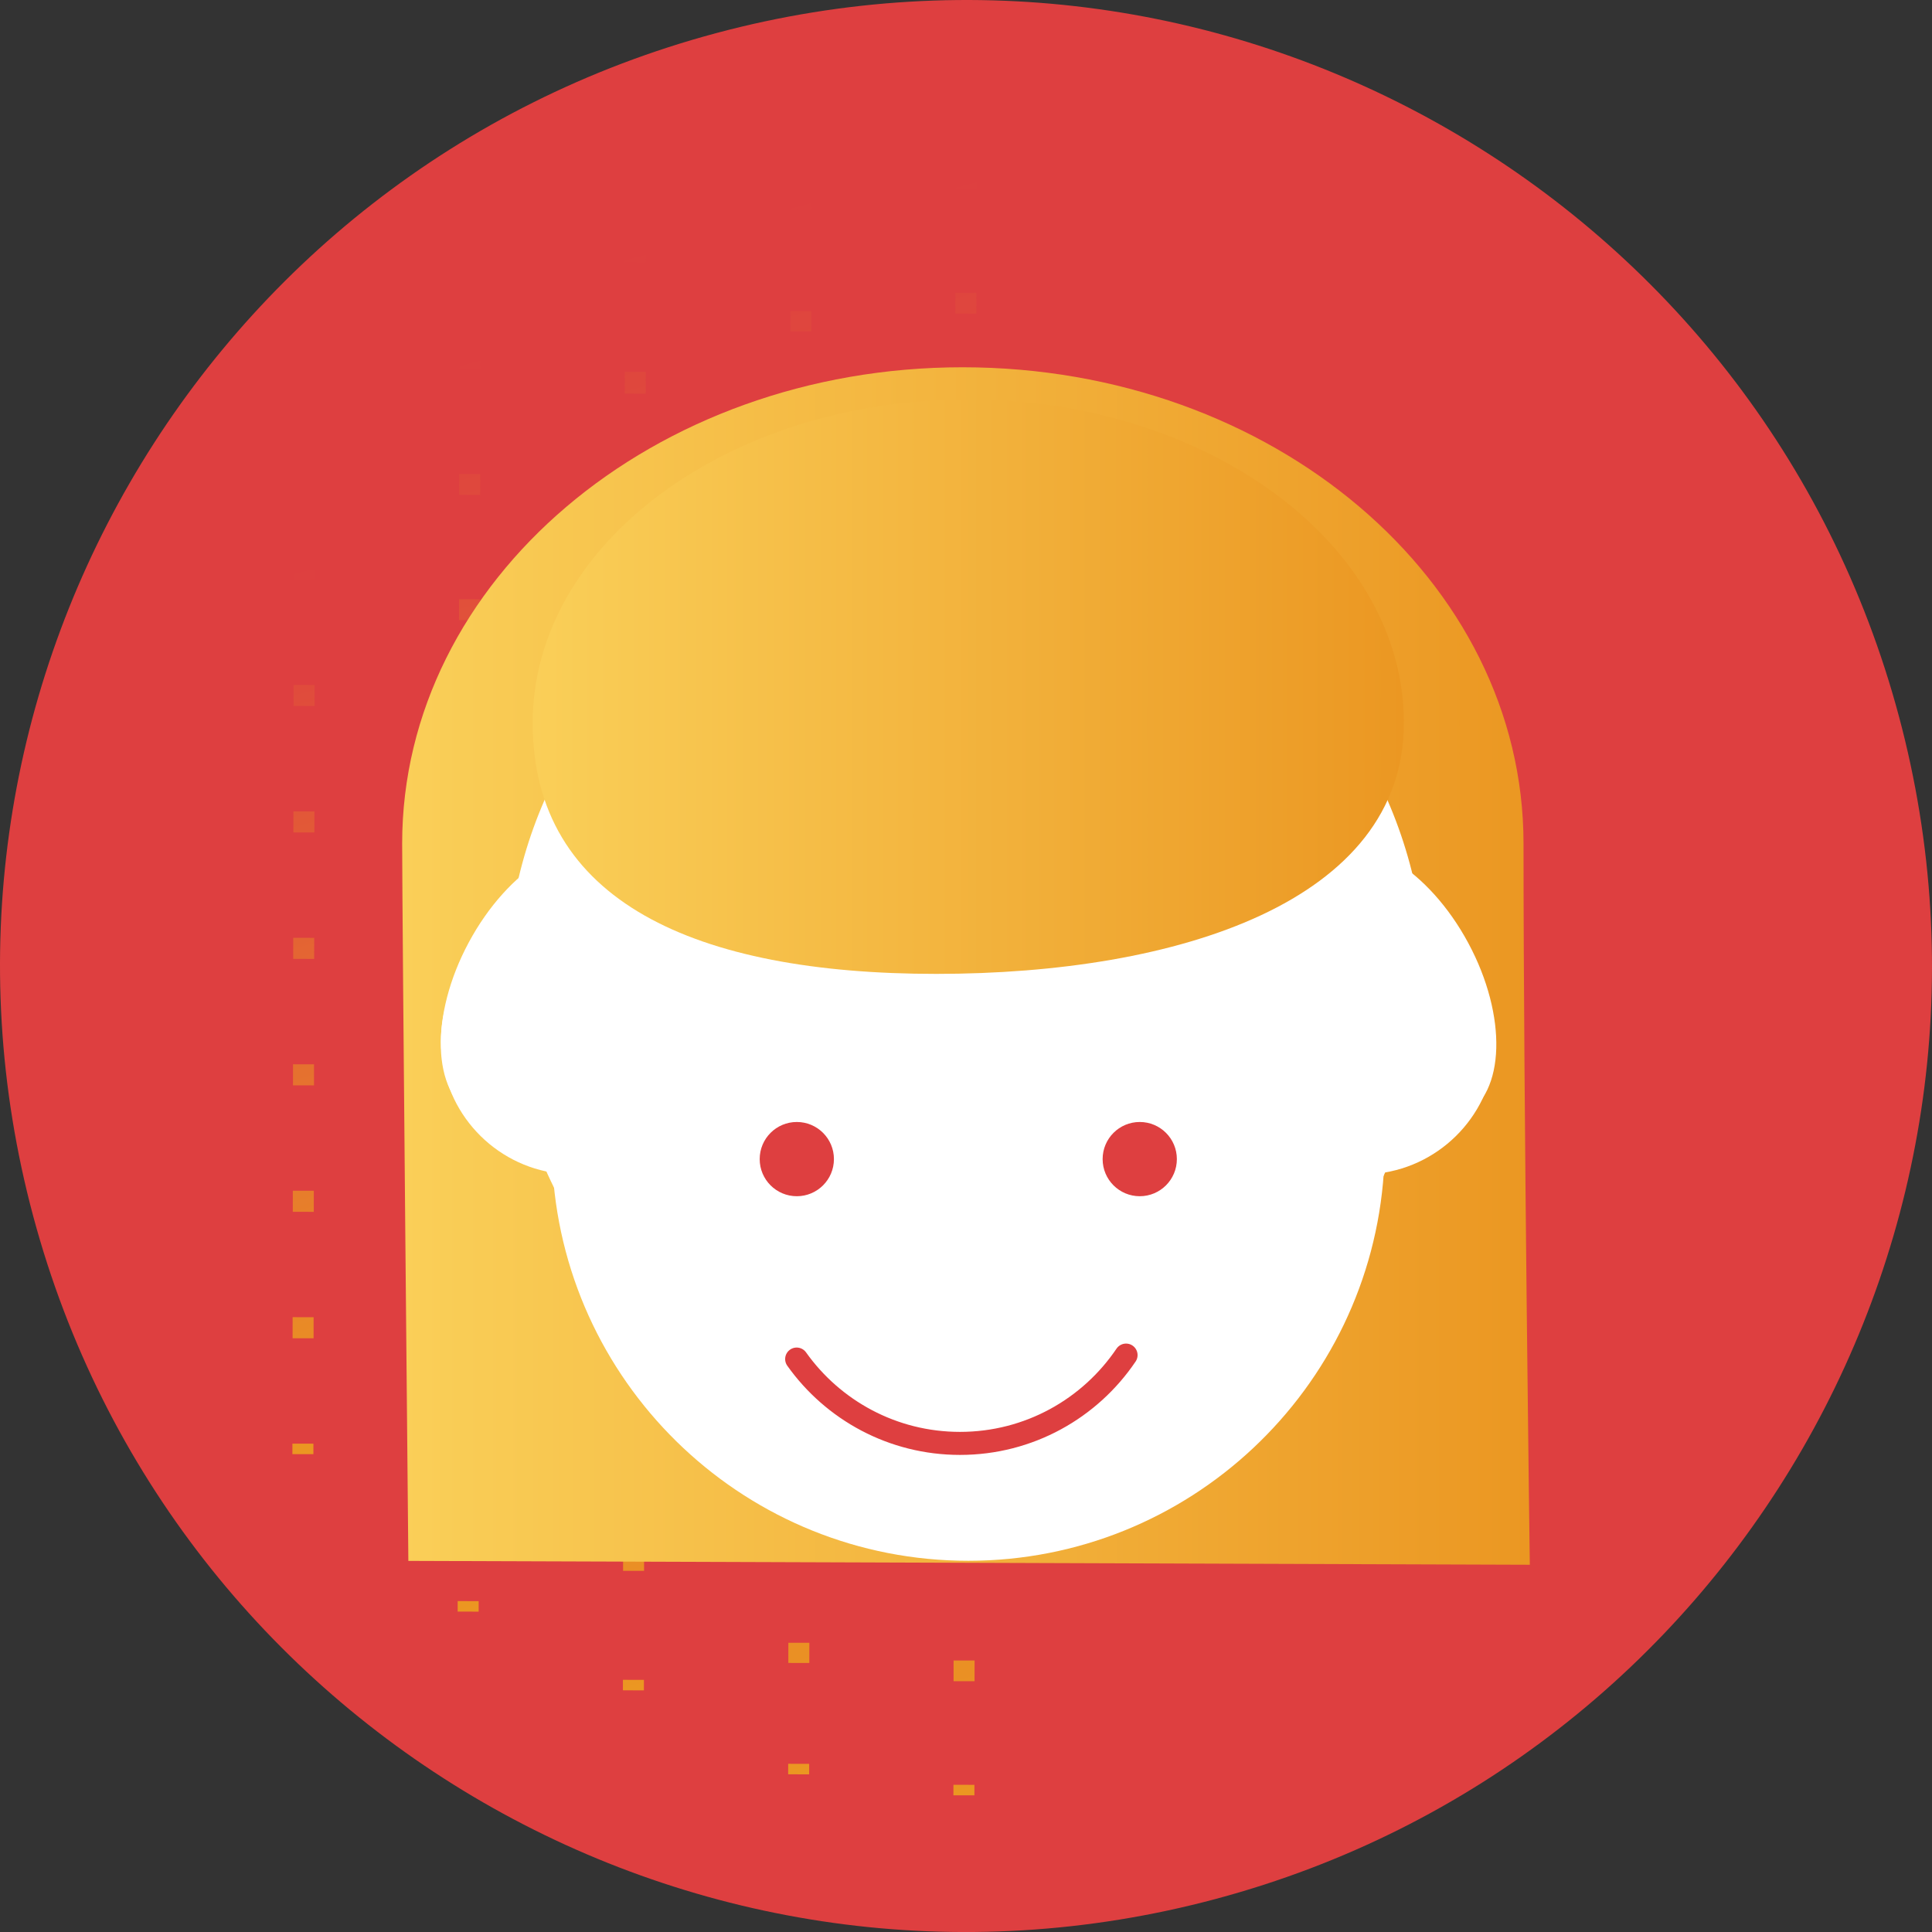 <?xml version="1.0" encoding="iso-8859-1"?>
<!-- Generator: Adobe Illustrator 19.1.1, SVG Export Plug-In . SVG Version: 6.00 Build 0)  -->
<svg version="1.1" id="Capa_1" xmlns="http://www.w3.org/2000/svg" xmlns:xlink="http://www.w3.org/1999/xlink" x="0px" y="0px"
	 viewBox="0 0 92.021 92.023" style="enable-background:new 0 0 92.021 92.023;" xml:space="preserve">
<rect x="0" y="0" width="92.021" height="92.023" fill="#333333" stroke="none"/>
<g>
	<g>
		<path style="fill:#DE3F40;" d="M90.442,34.104c6.576,24.541-7.987,49.765-32.525,56.34c-24.54,6.575-49.762-7.989-56.338-32.529
			C-4.996,33.377,9.565,8.154,34.105,1.579C58.644-4.996,83.867,9.566,90.442,34.104z"/>
	</g>
</g>
<g>
	<g>
		<g>
			<linearGradient id="SVGID_1_" gradientUnits="userSpaceOnUse" x1="26.697" y1="13.552" x2="46.008" y2="85.62">
				<stop  offset="0" style="stop-color:#DE3F40"/>
				<stop  offset="1" style="stop-color:#EB9722"/>
			</linearGradient>
			<line style="fill:none;stroke:url(#SVGID_1_);stroke-miterlimit:10;" x1="45.911" y1="85.511" x2="45.912" y2="85.011"/>
			<linearGradient id="SVGID_2_" gradientUnits="userSpaceOnUse" x1="36.615" y1="10.894" x2="55.926" y2="82.963">
				<stop  offset="0" style="stop-color:#DE3F40"/>
				<stop  offset="1" style="stop-color:#EB9722"/>
			</linearGradient>
			
				<line style="fill:none;stroke:url(#SVGID_2_);stroke-miterlimit:10;stroke-dasharray:0.987,4.935;" x1="45.918" y1="80.076" x2="46.007" y2="11.479"/>
			<linearGradient id="SVGID_3_" gradientUnits="userSpaceOnUse" x1="45.914" y1="8.403" x2="65.225" y2="80.471">
				<stop  offset="0" style="stop-color:#DE3F40"/>
				<stop  offset="1" style="stop-color:#EB9722"/>
			</linearGradient>
			<line style="fill:none;stroke:url(#SVGID_3_);stroke-miterlimit:10;" x1="46.01" y1="9.011" x2="46.01" y2="8.511"/>
		</g>
		<g>
			<linearGradient id="SVGID_4_" gradientUnits="userSpaceOnUse" x1="19.327" y1="14.421" x2="38.137" y2="84.62">
				<stop  offset="0" style="stop-color:#DE3F40"/>
				<stop  offset="1" style="stop-color:#EB9722"/>
			</linearGradient>
			<line style="fill:none;stroke:url(#SVGID_4_);stroke-miterlimit:10;" x1="38.04" y1="84.511" x2="38.041" y2="84.011"/>
			<linearGradient id="SVGID_5_" gradientUnits="userSpaceOnUse" x1="28.994" y1="11.831" x2="47.804" y2="82.03">
				<stop  offset="0" style="stop-color:#DE3F40"/>
				<stop  offset="1" style="stop-color:#EB9722"/>
			</linearGradient>
			
				<line style="fill:none;stroke:url(#SVGID_5_);stroke-miterlimit:10;stroke-dasharray:0.961,4.805;" x1="38.048" y1="79.206" x2="38.15" y2="12.414"/>
			<linearGradient id="SVGID_6_" gradientUnits="userSpaceOnUse" x1="38.058" y1="9.402" x2="56.867" y2="79.601">
				<stop  offset="0" style="stop-color:#DE3F40"/>
				<stop  offset="1" style="stop-color:#EB9722"/>
			</linearGradient>
			<line style="fill:none;stroke:url(#SVGID_6_);stroke-miterlimit:10;" x1="38.153" y1="10.011" x2="38.154" y2="9.511"/>
		</g>
		<g>
			<linearGradient id="SVGID_7_" gradientUnits="userSpaceOnUse" x1="13.08" y1="16.482" x2="30.265" y2="80.62">
				<stop  offset="0" style="stop-color:#DE3F40"/>
				<stop  offset="1" style="stop-color:#EB9722"/>
			</linearGradient>
			<line style="fill:none;stroke:url(#SVGID_7_);stroke-miterlimit:10;" x1="30.169" y1="80.511" x2="30.17" y2="80.011"/>
			<linearGradient id="SVGID_8_" gradientUnits="userSpaceOnUse" x1="21.951" y1="14.105" x2="39.137" y2="78.243">
				<stop  offset="0" style="stop-color:#DE3F40"/>
				<stop  offset="1" style="stop-color:#EB9722"/>
			</linearGradient>
			
				<line style="fill:none;stroke:url(#SVGID_8_);stroke-miterlimit:10;stroke-dasharray:1.038,5.192;" x1="30.177" y1="74.819" x2="30.262" y2="15.107"/>
			<linearGradient id="SVGID_9_" gradientUnits="userSpaceOnUse" x1="30.17" y1="11.902" x2="47.355" y2="76.041">
				<stop  offset="0" style="stop-color:#DE3F40"/>
				<stop  offset="1" style="stop-color:#EB9722"/>
			</linearGradient>
			<line style="fill:none;stroke:url(#SVGID_9_);stroke-miterlimit:10;" x1="30.265" y1="12.511" x2="30.266" y2="12.011"/>
		</g>
		<g>
			<linearGradient id="SVGID_10_" gradientUnits="userSpaceOnUse" x1="7.419" y1="20.981" x2="22.395" y2="76.87">
				<stop  offset="0" style="stop-color:#DE3F40"/>
				<stop  offset="1" style="stop-color:#EB9722"/>
			</linearGradient>
			<line style="fill:none;stroke:url(#SVGID_10_);stroke-miterlimit:10;" x1="22.298" y1="76.761" x2="22.299" y2="76.261"/>
			<linearGradient id="SVGID_11_" gradientUnits="userSpaceOnUse" x1="15.163" y1="18.906" x2="30.139" y2="74.795">
				<stop  offset="0" style="stop-color:#DE3F40"/>
				<stop  offset="1" style="stop-color:#EB9722"/>
			</linearGradient>
			
				<line style="fill:none;stroke:url(#SVGID_11_);stroke-miterlimit:10;stroke-dasharray:0.994,4.971;" x1="22.306" y1="71.291" x2="22.375" y2="20.092"/>
			<linearGradient id="SVGID_12_" gradientUnits="userSpaceOnUse" x1="22.282" y1="16.998" x2="37.258" y2="72.888">
				<stop  offset="0" style="stop-color:#DE3F40"/>
				<stop  offset="1" style="stop-color:#EB9722"/>
			</linearGradient>
			<line style="fill:none;stroke:url(#SVGID_12_);stroke-miterlimit:10;" x1="22.378" y1="17.607" x2="22.379" y2="17.107"/>
		</g>
		<g>
			<linearGradient id="SVGID_13_" gradientUnits="userSpaceOnUse" x1="3.922" y1="29.805" x2="14.524" y2="69.37">
				<stop  offset="0" style="stop-color:#DE3F40"/>
				<stop  offset="1" style="stop-color:#EB9722"/>
			</linearGradient>
			<line style="fill:none;stroke:url(#SVGID_13_);stroke-miterlimit:10;" x1="14.427" y1="69.261" x2="14.428" y2="68.761"/>
			<linearGradient id="SVGID_14_" gradientUnits="userSpaceOnUse" x1="9.475" y1="28.317" x2="20.076" y2="67.882">
				<stop  offset="0" style="stop-color:#DE3F40"/>
				<stop  offset="1" style="stop-color:#EB9722"/>
			</linearGradient>
			
				<line style="fill:none;stroke:url(#SVGID_14_);stroke-miterlimit:10;stroke-dasharray:1.004,5.019;" x1="14.436" y1="63.742" x2="14.489" y2="30.116"/>
			<linearGradient id="SVGID_15_" gradientUnits="userSpaceOnUse" x1="14.397" y1="26.998" x2="24.998" y2="66.564">
				<stop  offset="0" style="stop-color:#DE3F40"/>
				<stop  offset="1" style="stop-color:#EB9722"/>
			</linearGradient>
			<line style="fill:none;stroke:url(#SVGID_15_);stroke-miterlimit:10;" x1="14.493" y1="27.607" x2="14.493" y2="27.107"/>
		</g>
	</g>
</g>
<g>
	<linearGradient id="SVGID_16_" gradientUnits="userSpaceOnUse" x1="19.155" y1="46.011" x2="72.866" y2="46.011">
		<stop  offset="0" style="stop-color:#FACF58"/>
		<stop  offset="1" style="stop-color:#EB9722"/>
	</linearGradient>
	<path style="fill:url(#SVGID_16_);" d="M72.565,40.173c0,12.523,0.3,34.356,0.3,34.356L19.45,74.345c0,0-0.295-30.805-0.295-34.172
		c0-12.524,11.966-22.68,26.686-22.68C60.62,17.493,72.565,27.649,72.565,40.173z"/>
	<path style="fill:#FFFFFF;" d="M21.872,46.386c-0.552,0.941-0.869,2.037-0.869,3.207c0,3.146,2.29,5.757,5.295,6.257l0.03-0.003
		c0.691,10.329,9.288,18.493,19.792,18.493c10.504,0,19.1-8.164,19.791-18.492l0.03,0.002c3.004-0.5,5.295-3.111,5.295-6.257
		c0-1.17-0.317-2.266-0.869-3.207"/>
	<circle style="fill:#FFFFFF;" cx="46.01" cy="46.852" r="21.896"/>
	<circle style="fill:#DE3F40;" cx="54.286" cy="55.208" r="1.768"/>
	<circle style="fill:#DE3F40;" cx="37.952" cy="55.208" r="1.768"/>
	
		<ellipse transform="matrix(-0.881 -0.474 0.474 -0.881 26.618 100.412)" style="fill:#FFFFFF;" cx="25.961" cy="46.852" rx="4.113" ry="7.145"/>
	
		<ellipse transform="matrix(0.881 -0.474 0.474 0.881 -14.288 37.003)" style="fill:#FFFFFF;" cx="66.277" cy="46.852" rx="4.113" ry="7.145"/>
	<linearGradient id="SVGID_17_" gradientUnits="userSpaceOnUse" x1="25.371" y1="32.706" x2="66.867" y2="32.706">
		<stop  offset="0" style="stop-color:#FACF58"/>
		<stop  offset="1" style="stop-color:#EB9722"/>
	</linearGradient>
	<path style="fill:url(#SVGID_17_);" d="M66.867,34.43c0,8.516-10.773,11.956-22.274,11.956c-11.44,0-19.221-3.441-19.221-11.956
		c0-8.491,9.28-15.405,20.724-15.405C57.54,19.025,66.867,25.939,66.867,34.43z"/>
	<path style="fill:none;stroke:#DE3F40;stroke-width:1.097;stroke-linecap:round;stroke-linejoin:round;stroke-miterlimit:10;" d="
		M53.634,64.543c-1.714,2.538-4.617,4.206-7.91,4.206c-3.21,0-6.051-1.586-7.779-4.017"/>
</g>
</svg>
